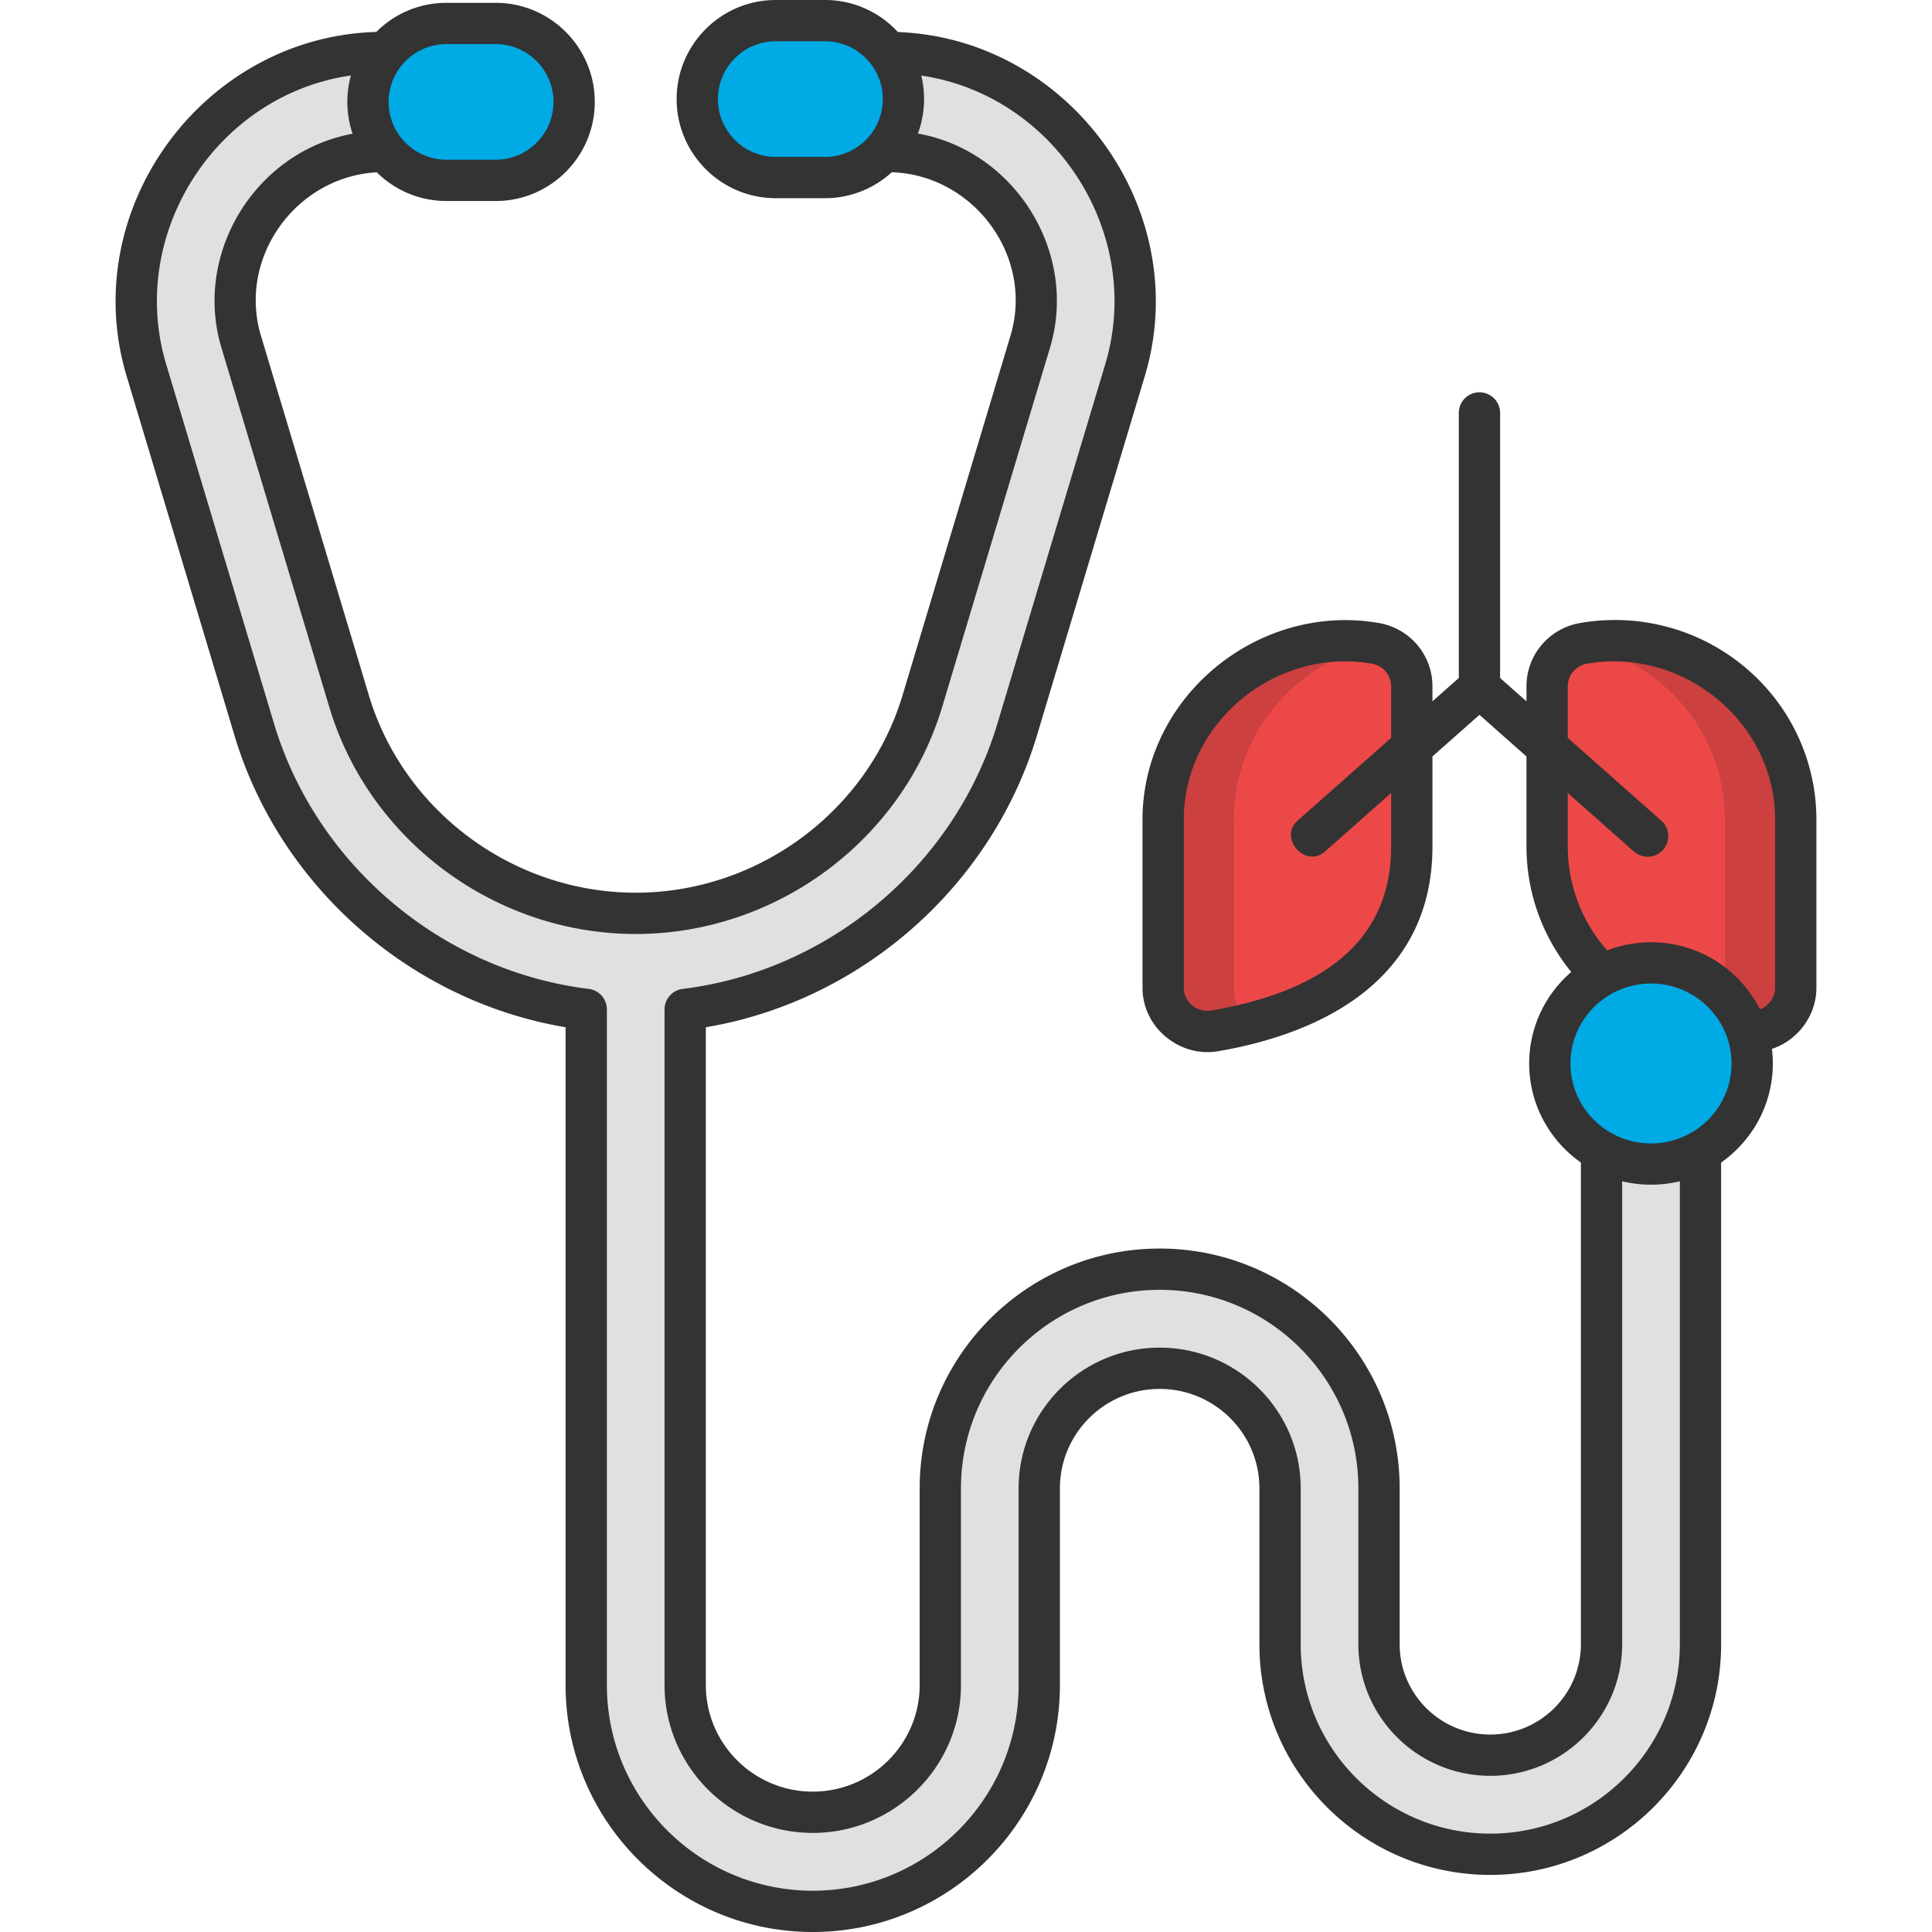 <svg xmlns="http://www.w3.org/2000/svg" viewBox="0 0 468 468" id="stethoscope">
  <path fill="#ed4848" d="m305.675 247.745-11.402 1.967c-6.534 1.127-12.517-3.845-12.517-10.403v-40.761c0-26.923 24.561-47.336 51.387-42.708 5.113.882 8.845 5.271 8.845 10.403v38.794c0 21.068-15.32 39.087-36.313 42.708z"></path>
  <path fill="#cc4040" d="M298.91 239.309v-40.76c0-21.332 15.424-38.562 35.172-42.503-.307-.081-.62-.15-.939-.205-26.827-4.627-51.387 15.785-51.387 42.708v40.76c0 6.558 5.982 11.53 12.517 10.403l9.392-1.62c-2.842-1.879-4.755-5.077-4.755-8.783z"></path>
  <path fill="#ed4848" d="m411.08 247.745 11.402 1.967c6.534 1.127 12.517-3.845 12.517-10.403v-40.761c0-26.923-24.561-47.336-51.387-42.708-5.113.882-8.845 5.271-8.845 10.403v38.794c-.001 21.068 15.32 39.087 36.313 42.708z"></path>
  <path fill="#cc4040" d="M383.611 155.84c-.318.055-.631.124-.939.205 19.748 3.941 35.172 21.171 35.172 42.503v40.76c0 3.707-1.912 6.904-4.754 8.783l9.392 1.62c6.534 1.127 12.517-3.845 12.517-10.403v-40.76c0-26.923-24.561-47.335-51.388-42.708z"></path>
  <path fill="#e0e0e0" d="M387.947 264.8v133.501c0 14.813-12.09 26.866-26.95 26.866s-26.95-12.052-26.95-26.866v-37.779c0-29.268-23.836-53.081-53.135-53.081-29.298 0-53.135 23.812-53.135 53.081v47.663c0 16.989-13.862 30.81-30.9 30.81s-30.901-13.821-30.901-30.81V244.513c16.491-2.025 32.068-8.229 45.596-18.251 16.784-12.434 28.821-29.552 34.809-49.503l26.136-87.077c5.468-18.218 2.093-37.435-9.259-52.723-11.456-15.427-29.077-24.274-48.345-24.274h-30.262V36.69h30.262c11.612 0 22.223 5.319 29.11 14.595 6.784 9.136 8.803 20.612 5.538 31.488l-26.136 87.077c-9.083 30.261-37.635 51.395-69.434 51.395S93.64 200.111 84.558 169.85L58.422 82.773c-3.265-10.876-1.246-22.353 5.538-31.488C70.848 42.01 81.457 36.69 93.07 36.69h28.358V12.685H93.07c-19.268 0-36.889 8.847-48.345 24.275-11.352 15.287-14.727 34.504-9.259 52.722l26.136 87.077c5.988 19.951 18.025 37.069 34.809 49.503 13.528 10.022 29.104 16.226 45.596 18.251v163.673c0 30.225 24.615 54.814 54.871 54.814 30.256 0 54.871-24.59 54.871-54.814v-47.663c0-16.032 13.083-29.076 29.164-29.076 16.081 0 29.164 13.044 29.164 29.076v37.779c0 28.05 22.843 50.87 50.921 50.87s50.921-22.82 50.921-50.87V264.8h-23.972z"></path>
  <ellipse cx="399.932" cy="257.615" fill="#00aae5" rx="24.51" ry="24.368"></ellipse>
  <path fill="#00aae5" d="M120.074 43.691h-11.94c-10.493 0-19-8.507-19-19v-.007c0-10.493 8.507-19 19-19h11.94c10.493 0 19 8.507 19 19v.007c0 10.493-8.506 19-19 19zm79.775-.684h-11.94c-10.493 0-19-8.507-19-19V24c0-10.493 8.507-19 19-19h11.94c10.493 0 19 8.507 19 19v.007c0 10.494-8.507 19-19 19z"></path>
  <path fill="#333" d="M422.805 161.721c-11.096-9.345-25.689-13.284-40.044-10.808-7.53 1.3-12.995 7.747-12.995 15.33v3.642l-6.387-5.652V100.03a5 5 0 0 0-5.001-5 5 5 0 0 0-5.001 5v64.202l-6.386 5.652v-3.641c0-7.583-5.465-14.03-12.996-15.33-29.165-5.036-57.238 17.835-57.238 47.636v40.76c0 9.573 8.977 16.949 18.369 15.33 26.889-4.638 51.866-18.457 51.866-49.602v-21.798l11.387-10.077 11.388 10.078v21.797c0 11.447 4.025 22.054 10.848 30.406-6.237 5.388-10.192 13.326-10.192 22.172 0 9.903 4.956 18.67 12.524 23.993v116.694c0 12.057-9.846 21.866-21.949 21.866-12.102 0-21.949-9.81-21.949-21.866v-37.778c0-32.026-26.079-58.081-58.136-58.081s-58.136 26.055-58.136 58.081v47.663c0 14.231-11.618 25.81-25.899 25.81s-25.9-11.578-25.9-25.81v-159.35c37.609-6.323 69.237-34.139 80.194-70.64l26.136-87.078c12.039-40.111-18.119-81.767-59.81-83.36C213.109 2.993 206.82 0 199.844 0h-11.931c-13.237 0-24.006 10.767-24.006 24.008 0 13.233 10.769 23.999 24.006 23.999h11.931a23.911 23.911 0 0 0 16.177-6.286c19.886.676 34.52 20.396 28.75 39.614l-26.137 87.077c-8.453 28.163-35.035 47.832-64.644 47.832-29.608 0-56.191-19.669-64.643-47.832L63.212 81.335c-5.678-18.912 8.443-38.505 28.052-39.594 4.34 4.293 10.302 6.95 16.875 6.95h11.931c13.237 0 24.006-10.767 24.006-24.008 0-13.233-10.769-24-24.006-24h-11.931c-6.627 0-12.635 2.699-16.983 7.056-41.964 1.187-72.604 42.988-60.481 83.38l26.136 87.078c10.956 36.502 42.586 64.317 80.193 70.64v159.349c0 32.981 26.859 59.814 59.873 59.814 33.013 0 59.872-26.833 59.872-59.814v-47.663c0-13.275 10.839-24.076 24.163-24.076s24.163 10.801 24.163 24.076v37.778c0 30.807 25.086 55.87 55.922 55.87s55.922-25.063 55.922-55.87V281.607c7.568-5.322 12.524-14.09 12.524-23.993 0-1.199-.081-2.378-.222-3.54 6.289-2.046 10.778-8.126 10.778-14.766v-40.76c.001-14.202-6.266-27.625-17.194-36.827zm-85.818 43.316c0 26.139-21.536 35.948-43.564 39.748-3.375.576-6.666-2.002-6.666-5.477v-40.76c0-23.695 22.366-41.777 45.535-37.782 2.72.47 4.694 2.773 4.694 5.477v12.492l-22.655 20.048c-4.733 4.189 1.893 11.676 6.63 7.488l16.024-14.181v12.947zM199.844 38.007h-11.931c-7.722 0-14.003-6.28-14.003-14.007 0-7.72 6.282-14 14.003-14h11.931c7.721 0 14.003 6.28 14.003 14.008 0 7.719-6.282 13.999-14.003 13.999zm-91.705-27.323h11.931c7.722 0 14.003 6.28 14.003 14.008 0 7.72-6.282 14-14.003 14h-11.931c-7.722 0-14.003-6.28-14.003-14.008 0-7.72 6.282-14 14.003-14zm298.778 387.617c0 25.293-20.6 45.87-45.92 45.87-25.319 0-45.919-20.577-45.919-45.87v-37.778c0-18.79-15.327-34.076-34.165-34.076s-34.165 15.286-34.165 34.076v47.663c0 27.468-22.371 49.814-49.869 49.814-27.499 0-49.871-22.347-49.871-49.814V244.513a5.001 5.001 0 0 0-4.392-4.963c-35.504-4.357-65.952-30.003-76.224-64.228L40.255 88.244c-9.492-31.623 12.15-65.28 44.754-69.963a24.042 24.042 0 0 0 .4 14.113C61.935 36.719 46.758 61.312 53.632 84.21l26.136 87.077c9.712 32.357 40.234 54.957 74.224 54.957s64.512-22.6 74.224-54.957l26.137-87.077c6.899-22.984-8.428-47.653-32.002-51.862a24.084 24.084 0 0 0 .811-14.04c32.51 4.783 54.038 38.381 44.566 69.936l-26.136 87.078c-10.272 34.223-40.719 59.87-76.224 64.228a5.002 5.002 0 0 0-4.392 4.963v163.673c0 19.745 16.105 35.81 35.902 35.81 19.796 0 35.901-16.064 35.901-35.81v-47.663c0-26.512 21.593-48.081 48.134-48.081s48.134 21.569 48.134 48.081v37.778c0 17.571 14.333 31.866 31.951 31.866s31.951-14.295 31.951-31.866V286.144a29.715 29.715 0 0 0 13.969 0v112.157zm-6.984-121.319c-10.757 0-19.51-8.688-19.51-19.368 0-10.679 8.752-19.367 19.51-19.367s19.509 8.688 19.509 19.367c-.001 10.68-8.752 19.368-19.509 19.368zm30.065-37.673c0 2.242-1.59 4.419-3.674 5.186-4.851-9.624-14.855-16.248-26.391-16.248-3.743 0-7.322.704-10.62 1.975-5.978-6.777-9.545-15.609-9.545-25.185v-12.946l16.025 14.181a5 5 0 0 0 7.059-.431 4.998 4.998 0 0 0-.431-7.058l-22.654-20.047v-12.493c0-2.703 1.974-5.007 4.694-5.477 23.178-3.995 45.536 14.074 45.536 37.782v40.761z"></path>
</svg>

